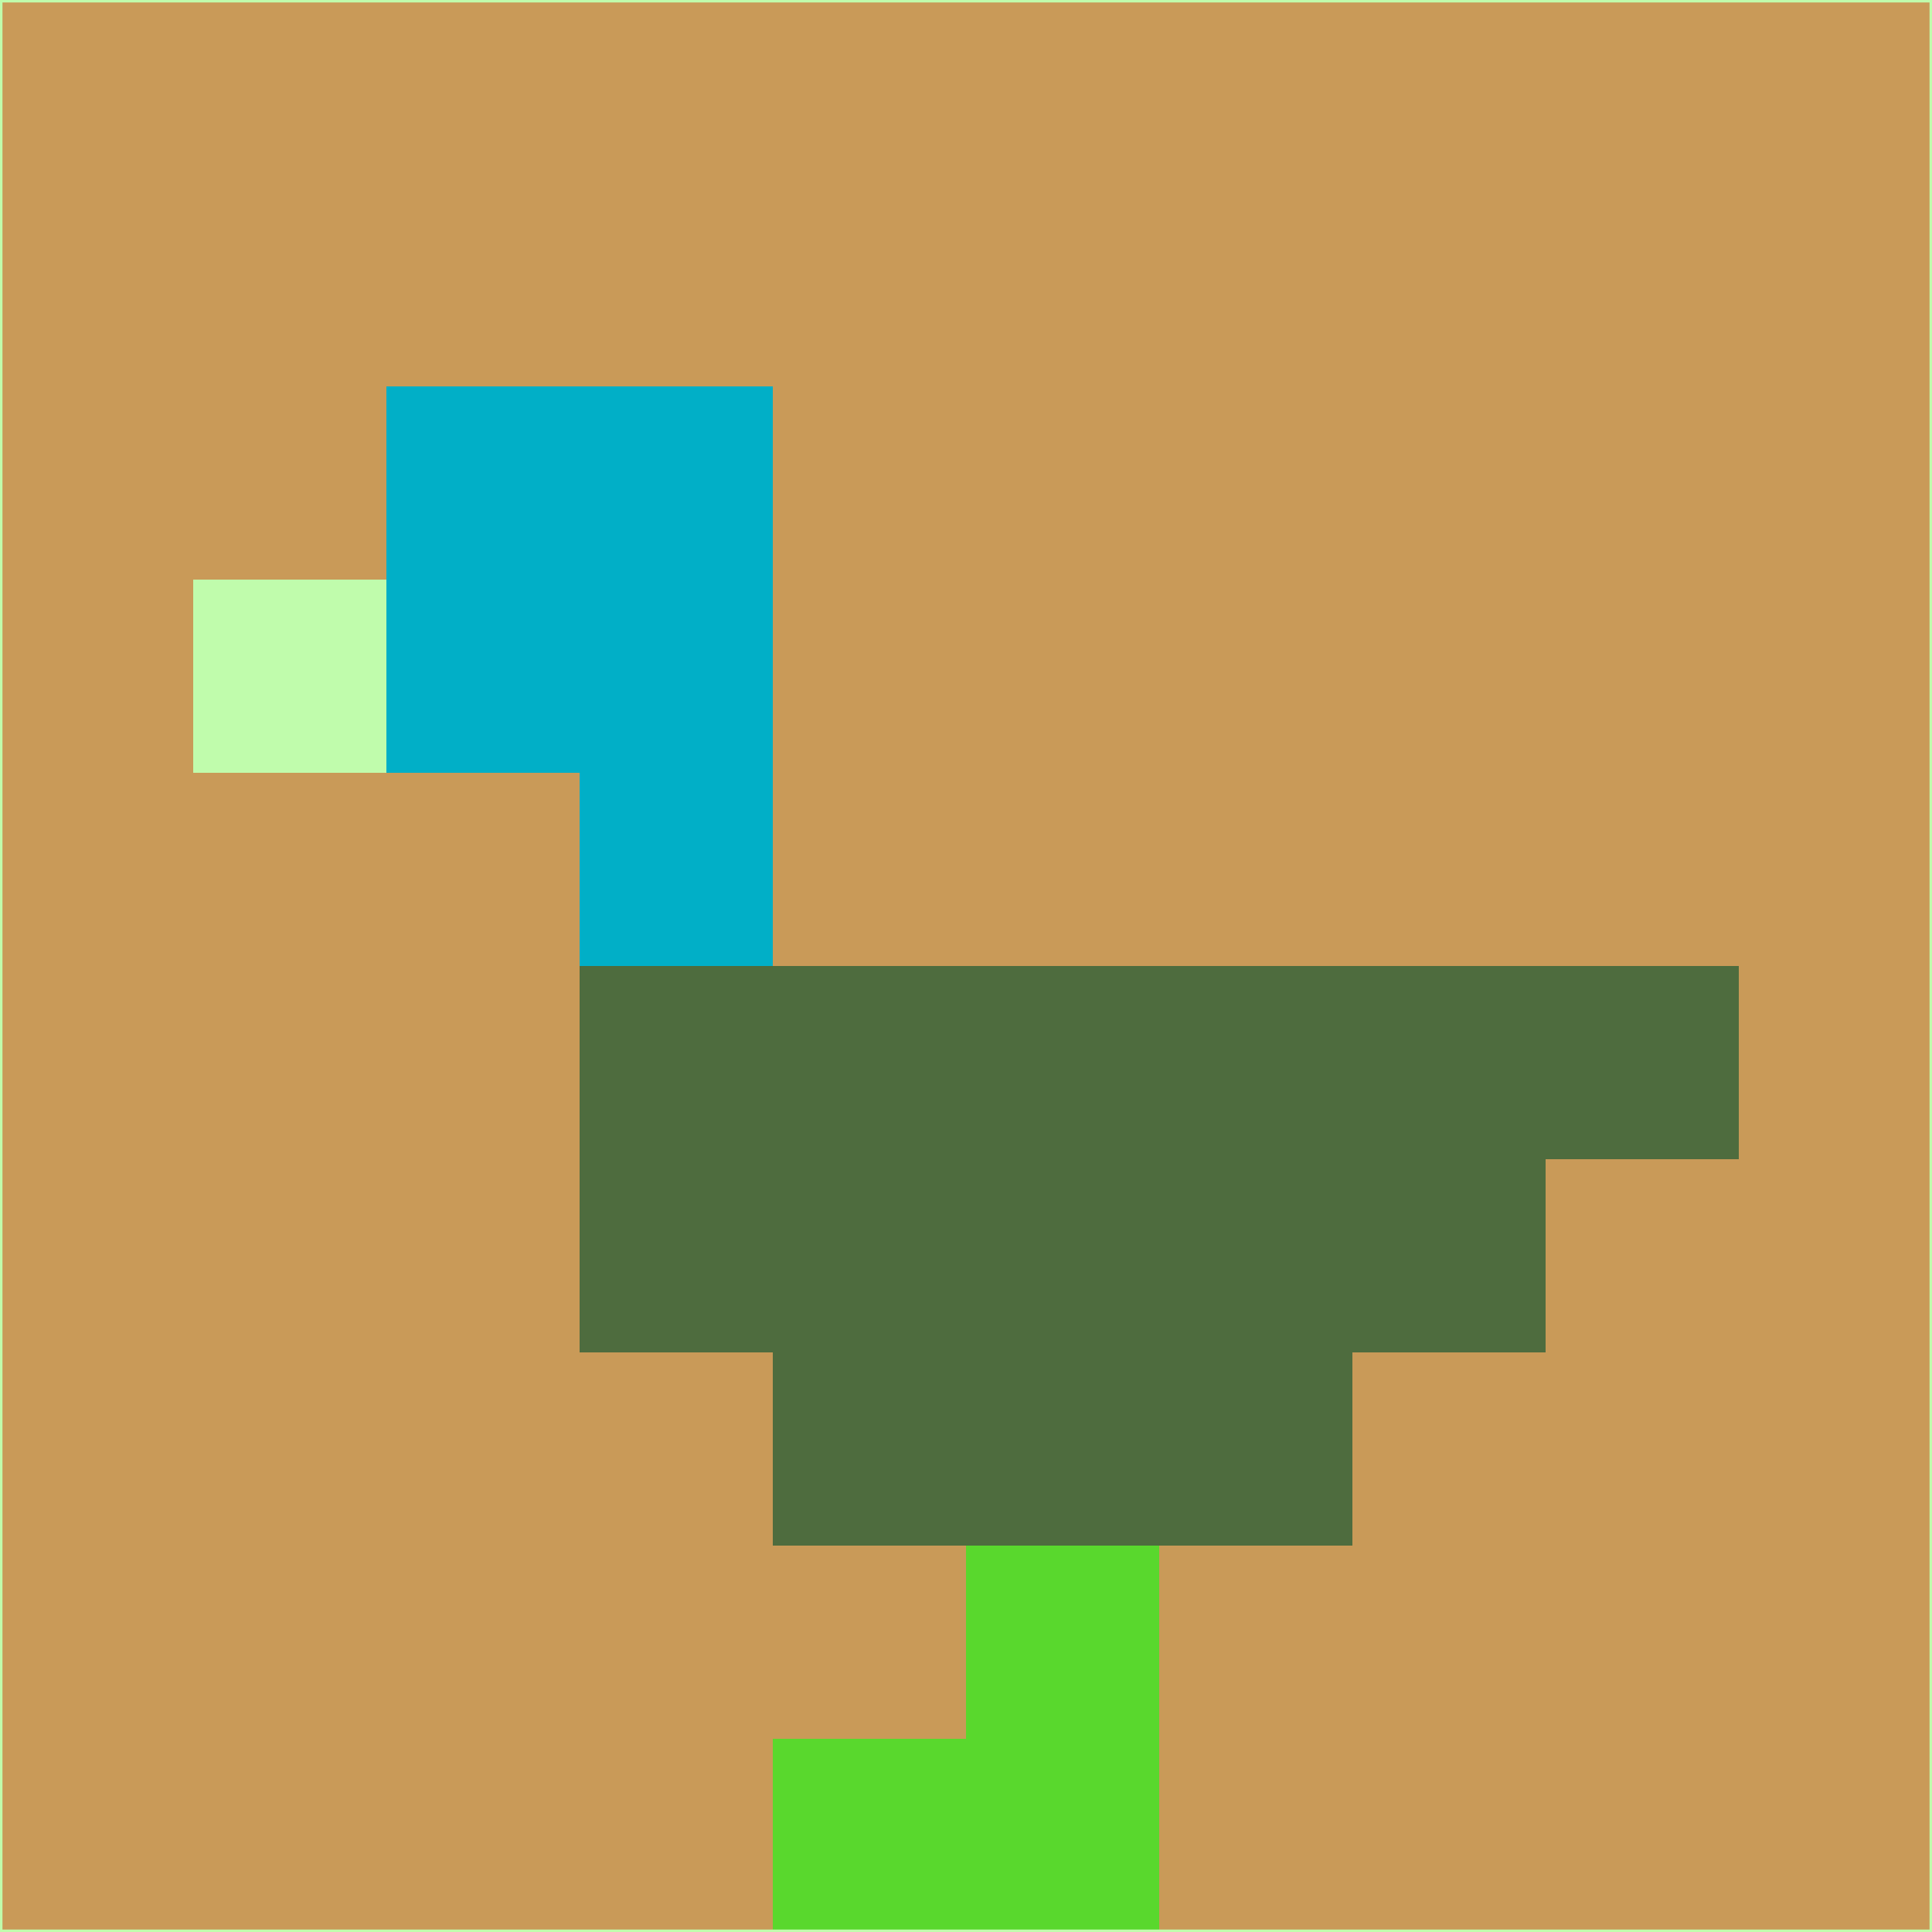<svg xmlns="http://www.w3.org/2000/svg" version="1.1" width="785" height="785">
  <title>'goose-pfp-694263' by Dmitri Cherniak (Cyberpunk Edition)</title>
  <desc>
    seed=24456
    backgroundColor=#c99a58
    padding=20
    innerPadding=0
    timeout=500
    dimension=1
    border=false
    Save=function(){return n.handleSave()}
    frame=12

    Rendered at 2024-09-15T22:37:00.883Z
    Generated in 1ms
    Modified for Cyberpunk theme with new color scheme
  </desc>
  <defs/>
  <rect width="100%" height="100%" fill="#c99a58"/>
  <g>
    <g id="0-0">
      <rect x="0" y="0" height="785" width="785" fill="#c99a58"/>
      <g>
        <!-- Neon blue -->
        <rect id="0-0-2-2-2-2" x="157" y="157" width="157" height="157" fill="#01afc7"/>
        <rect id="0-0-3-2-1-4" x="235.5" y="157" width="78.5" height="314" fill="#01afc7"/>
        <!-- Electric purple -->
        <rect id="0-0-4-5-5-1" x="314" y="392.5" width="392.5" height="78.5" fill="#4e6c3e"/>
        <rect id="0-0-3-5-5-2" x="235.5" y="392.5" width="392.5" height="157" fill="#4e6c3e"/>
        <rect id="0-0-4-5-3-3" x="314" y="392.5" width="235.5" height="235.5" fill="#4e6c3e"/>
        <!-- Neon pink -->
        <rect id="0-0-1-3-1-1" x="78.5" y="235.5" width="78.5" height="78.5" fill="#c0fcac"/>
        <!-- Cyber yellow -->
        <rect id="0-0-5-8-1-2" x="392.5" y="628" width="78.5" height="157" fill="#59d82d"/>
        <rect id="0-0-4-9-2-1" x="314" y="706.5" width="157" height="78.5" fill="#59d82d"/>
      </g>
      <rect x="0" y="0" stroke="#c0fcac" stroke-width="2" height="785" width="785" fill="none"/>
    </g>
  </g>
  <script xmlns=""/>
</svg>